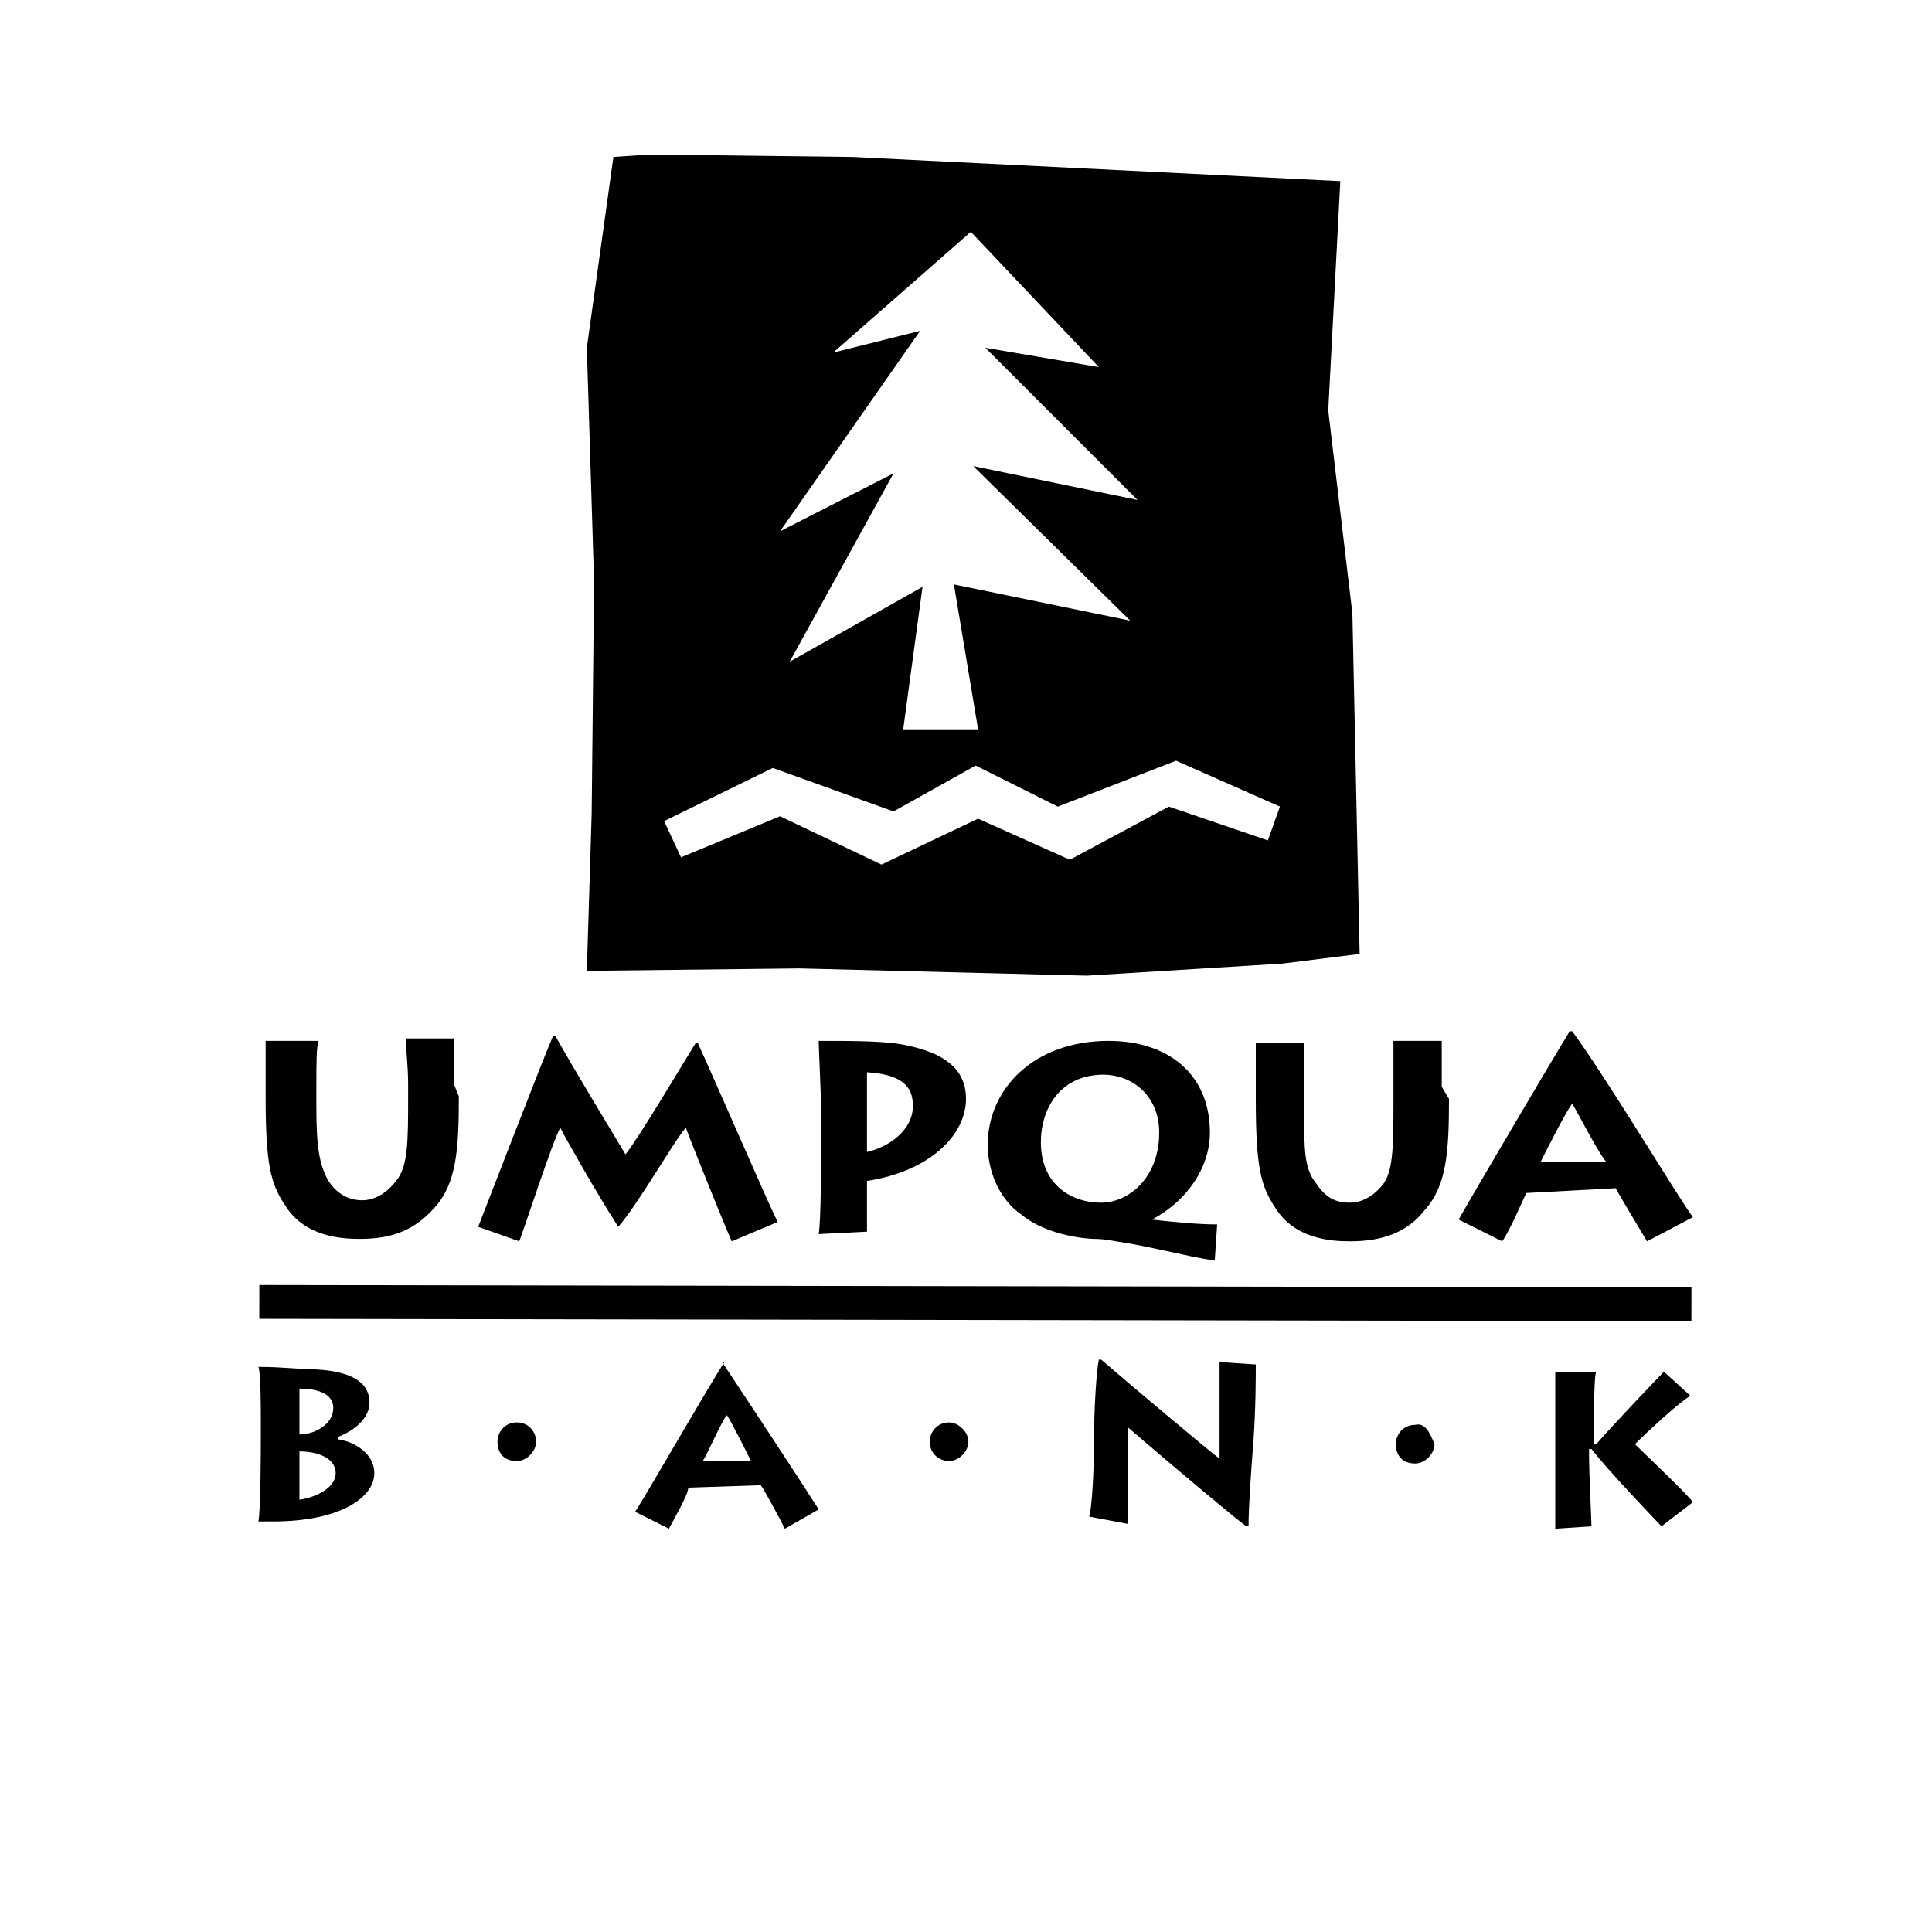<?xml version="1.0" ?>
<svg xmlns="http://www.w3.org/2000/svg" viewBox="0 0 80 80">
	<path d="M18.8,44.9c0-0.8,0-1.7,0-1.9h-2c0,0.4,0.1,1.1,0.1,1.9v0.4c0,2,0,3-0.5,3.6c-0.3,0.4-0.8,0.8-1.4,0.8c-0.5,0-1-0.2-1.4-0.8  c-0.4-0.7-0.5-1.5-0.5-3.1V45c0-1,0-1.7,0.1-1.9H11c0,0.2,0,1.1,0,1.7v0.6c0,2.8,0.2,3.6,0.8,4.5c0.8,1.3,2.3,1.4,3.1,1.4  c1.4,0,2.3-0.4,3.1-1.3c0.9-1,1-2.4,1-4.6L18.8,44.9z"/>
	<path d="M21.5,51.4c0.2-0.5,1.4-4.2,1.7-4.7l0,0c0.2,0.4,1.5,2.7,2.4,4.1l0,0c0.8-0.9,2.4-3.7,2.8-4.1c0.1,0.3,1.5,3.8,1.9,4.7  l1.9-0.8c-0.4-0.8-2.7-6.1-3.3-7.4h-0.1c-0.5,0.8-2.4,4-2.9,4.6c-0.3-0.5-2.3-3.8-2.9-4.9h-0.1c-0.4,0.9-2.9,7.4-3.1,7.9L21.5,51.4z  "/>
	<path d="M35.9,51c0-0.2,0-1.4,0-1.7v-0.4c2.6-0.4,4.1-1.9,4.1-3.4c0-1.3-1-1.9-2.4-2.2c-0.8-0.2-2.2-0.2-3.7-0.2  c0,0.2,0.1,2.4,0.1,2.7v1.3c0,0.8,0,3.5-0.1,4L35.9,51L35.9,51z M35.9,44.4c1.7,0.1,1.9,0.8,1.9,1.4c0,1-1,1.7-1.9,1.9V44.4z"/>
	<path d="M50.4,50.7c-0.8,0-1.8-0.1-2.7-0.2l0,0c1.5-0.8,2.4-2.2,2.4-3.6c0-2.4-1.7-3.8-4.2-3.8c-3.1,0-5,2-5,4.3  c0,1,0.4,2.2,1.4,2.9c1.1,0.9,2.8,1,3,1c0.1,0,0.4,0,0.9,0.1c1.4,0.2,2.8,0.6,4.1,0.8L50.4,50.7z M43.1,47.3c0-1.4,0.8-2.8,2.6-2.8  c1.1,0,2.3,0.8,2.3,2.4c0,1.9-1.3,2.9-2.4,2.9C44.3,49.8,43.1,49,43.1,47.3z"/>
	<path d="M59.7,45c0-0.8,0-1.7,0-1.9h-2c0,0.4,0,1.1,0,1.9v0.4c0,2,0,3-0.4,3.6c-0.3,0.4-0.8,0.8-1.4,0.8s-1-0.2-1.4-0.8  C54,48.4,54,47.6,54,45.9v-0.8c0-1,0-1.7,0-1.9h-2c0,0.2,0,1.1,0,1.7v0.6c0,2.8,0.2,3.6,0.8,4.5c0.8,1.3,2.3,1.4,3.1,1.4  c1.4,0,2.4-0.4,3.1-1.3c0.9-1,1-2.4,1-4.6L59.7,45z"/>
	<path d="M62.2,51.4c0.3-0.4,0.9-1.8,1-2l3.7-0.2c0.1,0.2,1,1.7,1.3,2.2l1.9-1c-0.6-0.8-3.6-5.8-5-7.7H65c-0.8,1.3-4.1,6.9-4.6,7.8  L62.2,51.4z M63.8,48.1c0.2-0.4,1-2,1.3-2.4c0.2,0.3,1,1.9,1.4,2.4H63.8z"/>
	<path d="M11.3,63c2.8,0,4.2-1,4.2-2c0-0.8-0.8-1.3-1.5-1.4v-0.1c1-0.4,1.3-1,1.3-1.4c0-0.5-0.2-1.3-2.3-1.4c-0.6,0-1.3-0.1-2.3-0.1  c0.1,0.2,0.1,1.8,0.1,2v1c0,0.2,0,2.9-0.1,3.4H11.3z M12.4,60.1c0.8,0,1.5,0.3,1.5,0.9s-0.8,1-1.5,1.1V60.1z M12.4,57.5  c0.5,0,1.4,0.1,1.4,0.8s-0.8,1.1-1.4,1.1C12.4,59.4,12.4,57.5,12.4,57.5z"/>
	<path d="M27.7,63.3c0.2-0.4,0.8-1.4,0.8-1.7l3-0.1c0.1,0.1,0.8,1.4,1,1.8l1.4-0.8c-0.5-0.8-3-4.6-4-6.1H30c-0.6,0.9-3.3,5.6-3.7,6.2  L27.7,63.3z M29.1,60.5c0.2-0.3,0.8-1.7,1-1.9c0.2,0.3,0.8,1.5,1,1.9H29.1z"/>
	<path d="M46.7,63.1c0-0.3,0-3.6,0-4l0,0c0.1,0.1,4.1,3.5,4.9,4.1h0.1c0-0.8,0.1-2.2,0.2-3.5C52,58.3,52,57,52,56.5l-1.5-0.1  c0,0.4,0,3.5,0,4c-0.3-0.2-4.1-3.4-4.9-4.1h-0.1c-0.1,0.5-0.2,2-0.2,3.4s-0.1,2.8-0.2,3.1L46.7,63.1z"/>
	<path d="M65.9,63.2c0-0.2-0.1-2.2-0.1-2.9V60h0.1c0.6,0.8,2.8,3.1,2.9,3.2l1.3-1c-0.3-0.4-2-2-2.4-2.4c0.5-0.5,1.9-1.8,2.3-2l-1.1-1  c-0.2,0.2-2.3,2.4-2.8,3H66v-0.3c0-0.8,0-2.6,0.1-2.7h-1.7c0,0.2,0,1.9,0,2.8v0.9c0,1,0,2.6,0,2.8L65.9,63.2z"/>
	<rect x="39.7" y="24.3" transform="matrix(1.662540e-03 -1 1 1.662540e-03 -13.629 94.269)" width="1.4" height="59.3"/>
	<path d="M22.2,59.7c0,0.4-0.4,0.8-0.8,0.8c-0.5,0-0.8-0.3-0.8-0.8c0-0.4,0.3-0.8,0.8-0.8S22.2,59.3,22.2,59.7z"/>
	<path d="M40.1,59.7c0,0.4-0.4,0.8-0.8,0.8c-0.4,0-0.8-0.3-0.8-0.8c0-0.4,0.3-0.8,0.8-0.8C39.7,58.9,40.1,59.3,40.1,59.7z"/>
	<path d="M59.4,59.8c0,0.4-0.4,0.8-0.8,0.8c-0.5,0-0.8-0.3-0.8-0.8c0-0.4,0.3-0.8,0.8-0.8C59,58.9,59.2,59.3,59.4,59.8z"/>
	<path d="M55,17l1,8.4l0.3,14.1l-3.2,0.4L45,40.4l-11.9-0.3l-8.8,0.1l0.2-6.5l0.1-9.6l-0.3-9.7l1.1-7.9l1.5-0.1l8.4,0.1l20.2,1L55,17  z M40.2,9.6l-5.7,5l3.6-0.9L32.3,22l4.7-2.4l-4.3,7.8l5.5-3.1l-0.8,5.9h3.1l-1-6l7.3,1.5l-6.5-6.4l6.8,1.4l-6.3-6.3l4.7,0.8  L40.2,9.6z M28.2,35.5l4.1-1.7l4.2,2l4-1.9l3.8,1.7l4.1-2.2l4.1,1.4l0.5-1.4l-4.3-1.9l-4.9,1.9l-3.4-1.7L37,33.6l-5-1.8L27.5,34  L28.2,35.5z"/>
</svg>